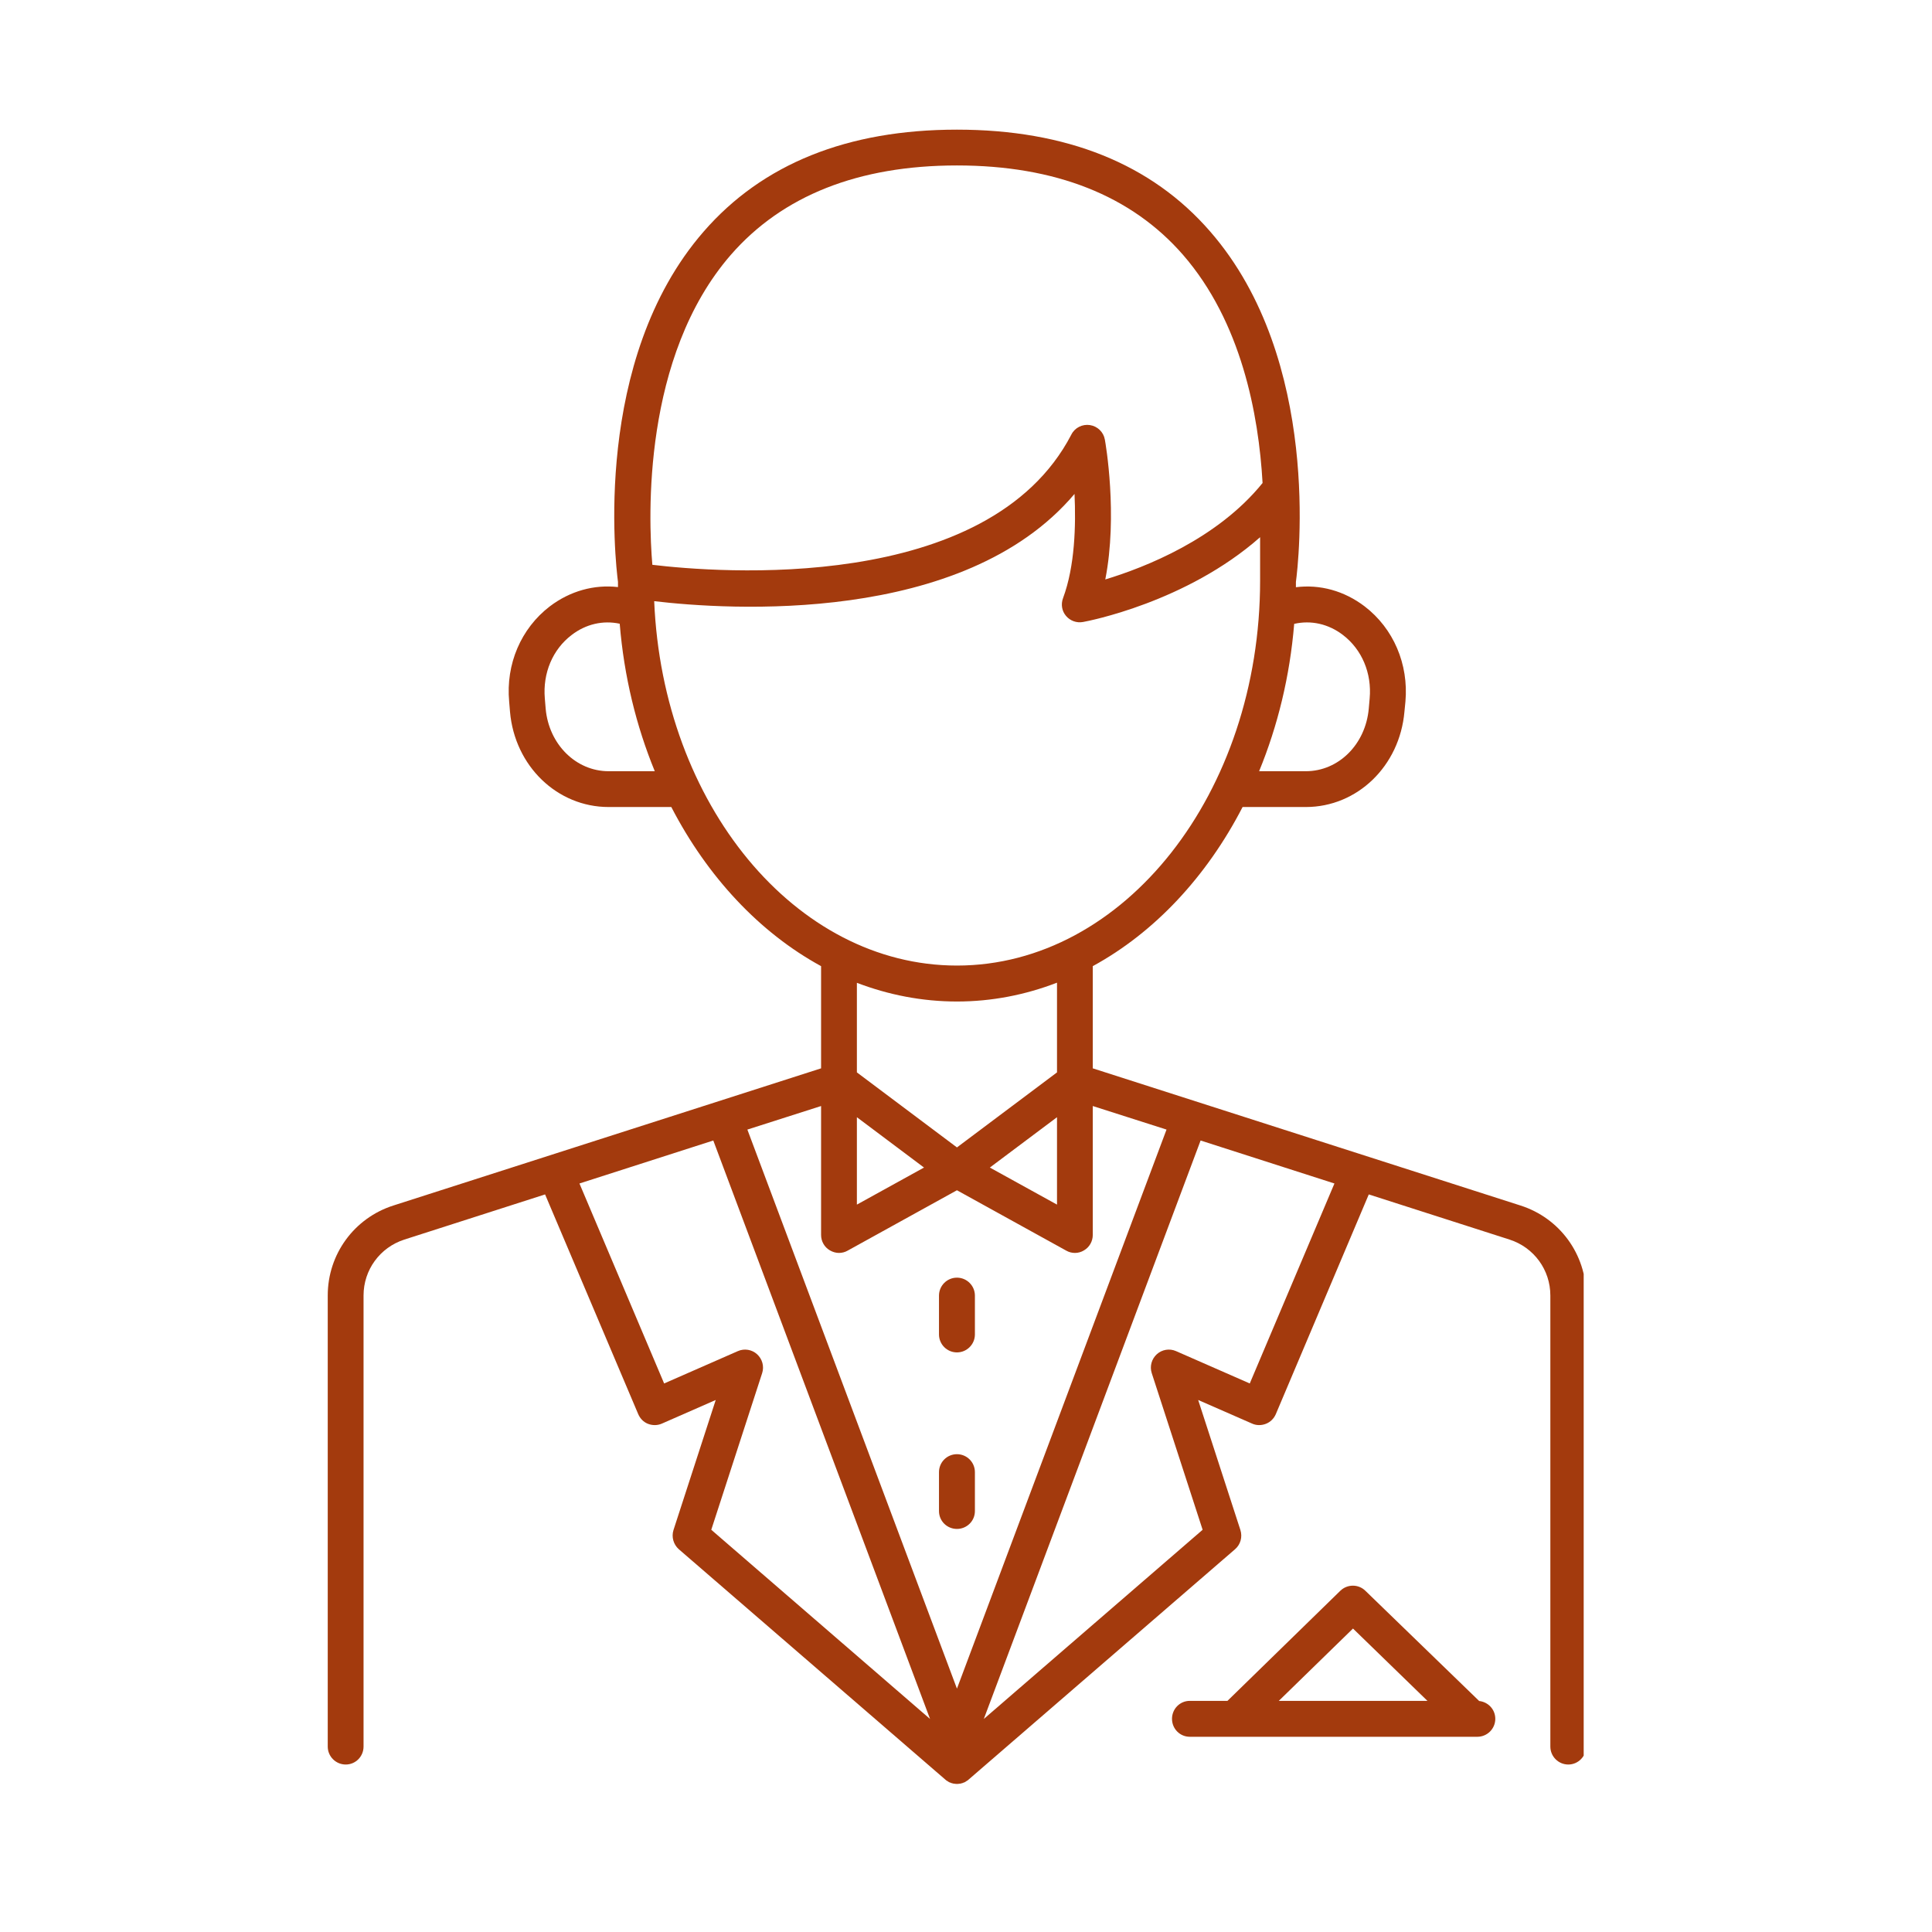 <svg xmlns="http://www.w3.org/2000/svg" xmlns:xlink="http://www.w3.org/1999/xlink" width="70" zoomAndPan="magnify" viewBox="0 0 52.5 52.5" height="70" preserveAspectRatio="xMidYMid meet" version="1.0"><defs><clipPath id="2abfe66fa2"><path d="M 8.859 3.52 L 43.035 3.52 L 43.035 48.84 L 8.859 48.84 Z M 8.859 3.52 " clip-rule="nonzero"/></clipPath></defs><path fill="#a33a0d" d="M 36.766 44.254 L 38.789 46.219 L 34.75 46.219 Z M 40.195 46.223 L 37.102 43.227 C 36.914 43.043 36.613 43.043 36.422 43.227 L 33.355 46.219 L 32.332 46.219 C 32.062 46.219 31.848 46.438 31.848 46.707 C 31.848 46.977 32.062 47.195 32.332 47.195 L 40.145 47.195 C 40.414 47.195 40.633 46.977 40.633 46.707 C 40.633 46.453 40.441 46.25 40.195 46.223 " fill-opacity="1" fill-rule="nonzero"/><g clip-path="url(#2abfe66fa2)"><path fill="#a33a0d" d="M 33.961 37.594 L 31.957 36.715 C 31.781 36.637 31.574 36.672 31.434 36.801 C 31.293 36.93 31.238 37.129 31.297 37.312 L 32.68 41.57 L 26.734 46.711 L 32.625 30.992 L 36.262 32.16 Z M 19.328 41.57 L 20.711 37.312 C 20.77 37.129 20.715 36.93 20.574 36.801 C 20.434 36.672 20.227 36.637 20.051 36.715 L 18.047 37.594 L 15.746 32.16 L 19.383 30.992 L 25.273 46.711 Z M 26.004 27.215 C 26.949 27.215 27.863 27.035 28.723 26.703 L 28.723 29.141 L 26.004 31.18 L 23.285 29.141 L 23.285 26.707 C 24.145 27.035 25.059 27.215 26.004 27.215 Z M 17.777 16.336 C 19.754 16.57 26.172 17.004 29.199 13.422 C 29.238 14.273 29.211 15.383 28.887 16.254 C 28.824 16.422 28.855 16.605 28.969 16.738 C 29.082 16.871 29.258 16.934 29.43 16.902 C 29.562 16.879 32.238 16.367 34.242 14.598 L 34.242 15.777 C 34.242 21.547 30.547 26.238 26.004 26.238 C 21.609 26.238 18.008 21.848 17.777 16.336 Z M 16.539 20.957 C 15.652 20.957 14.914 20.227 14.828 19.258 L 14.805 18.98 C 14.746 18.293 15.016 17.648 15.535 17.254 C 15.922 16.957 16.387 16.852 16.84 16.949 C 16.957 18.379 17.289 19.73 17.793 20.957 Z M 19.859 6.926 C 21.262 5.316 23.328 4.496 26.004 4.496 C 28.68 4.496 30.746 5.316 32.148 6.926 C 33.73 8.746 34.203 11.254 34.309 13.125 C 33.078 14.648 31.117 15.418 30.035 15.746 C 30.379 14 30.043 12.043 30.023 11.945 C 29.988 11.742 29.824 11.582 29.617 11.551 C 29.414 11.52 29.207 11.621 29.113 11.809 C 26.848 16.168 19.457 15.555 17.727 15.348 C 17.617 14.066 17.453 9.695 19.859 6.926 Z M 36.492 17.254 C 37.008 17.648 37.281 18.293 37.219 18.98 L 37.195 19.254 C 37.109 20.227 36.375 20.957 35.484 20.957 L 34.215 20.957 C 34.719 19.73 35.051 18.379 35.168 16.953 C 35.625 16.848 36.098 16.953 36.492 17.254 Z M 26.898 31.727 L 28.723 30.359 L 28.723 32.734 Z M 23.285 30.359 L 25.109 31.727 L 23.285 32.734 Z M 31.699 30.695 L 26.004 45.887 L 20.309 30.695 L 22.312 30.055 L 22.312 33.559 C 22.312 33.73 22.402 33.891 22.551 33.977 C 22.629 34.023 22.715 34.047 22.797 34.047 C 22.879 34.047 22.961 34.027 23.035 33.984 L 26.004 32.344 L 28.973 33.984 C 29.047 34.027 29.129 34.047 29.211 34.047 C 29.297 34.047 29.383 34.023 29.457 33.977 C 29.605 33.891 29.695 33.73 29.695 33.559 L 29.695 30.055 Z M 41.316 32.758 L 29.695 29.031 L 29.695 26.254 C 31.371 25.34 32.789 23.824 33.766 21.93 L 35.484 21.93 C 36.883 21.93 38.035 20.816 38.164 19.34 L 38.191 19.066 C 38.281 18.047 37.867 17.078 37.082 16.477 C 36.527 16.055 35.871 15.875 35.215 15.957 C 35.215 15.91 35.215 15.863 35.215 15.812 C 35.285 15.293 35.926 9.785 32.887 6.293 C 31.293 4.453 28.977 3.523 26.004 3.523 C 23.031 3.523 20.719 4.453 19.121 6.293 C 16.082 9.785 16.727 15.293 16.793 15.812 C 16.793 15.859 16.793 15.906 16.793 15.953 C 16.145 15.879 15.492 16.059 14.941 16.477 C 14.156 17.078 13.742 18.047 13.836 19.066 L 13.859 19.344 C 13.988 20.816 15.141 21.93 16.539 21.93 L 18.242 21.93 C 19.223 23.824 20.637 25.34 22.312 26.254 L 22.312 29.031 L 10.691 32.758 C 9.625 33.098 8.906 34.082 8.906 35.203 L 8.906 47.461 C 8.906 47.73 9.125 47.949 9.395 47.949 C 9.664 47.949 9.879 47.73 9.879 47.461 L 9.879 35.203 C 9.879 34.508 10.324 33.898 10.988 33.684 L 14.812 32.457 L 17.344 38.43 C 17.395 38.547 17.488 38.645 17.609 38.691 C 17.73 38.738 17.867 38.738 17.988 38.684 L 19.449 38.043 L 18.301 41.578 C 18.242 41.766 18.301 41.969 18.445 42.098 L 25.684 48.355 C 25.703 48.375 25.727 48.391 25.75 48.402 C 25.758 48.41 25.766 48.414 25.773 48.418 C 25.785 48.422 25.793 48.43 25.801 48.434 C 25.809 48.438 25.816 48.438 25.828 48.441 C 25.832 48.445 25.836 48.445 25.84 48.449 C 25.863 48.457 25.891 48.461 25.914 48.469 C 25.918 48.469 25.922 48.469 25.926 48.469 C 25.953 48.473 25.977 48.477 26.004 48.477 C 26.031 48.477 26.055 48.473 26.082 48.469 C 26.086 48.469 26.09 48.469 26.094 48.469 C 26.117 48.461 26.145 48.457 26.168 48.449 C 26.172 48.445 26.176 48.445 26.18 48.441 C 26.191 48.438 26.199 48.438 26.207 48.434 C 26.215 48.43 26.227 48.422 26.234 48.418 C 26.242 48.414 26.25 48.41 26.258 48.402 C 26.281 48.391 26.305 48.375 26.324 48.355 L 33.562 42.098 C 33.711 41.969 33.766 41.766 33.707 41.578 L 32.559 38.043 L 34.023 38.684 C 34.141 38.738 34.277 38.738 34.398 38.691 C 34.52 38.645 34.617 38.547 34.668 38.43 L 37.195 32.457 L 41.02 33.684 C 41.684 33.898 42.129 34.508 42.129 35.203 L 42.129 47.461 C 42.129 47.73 42.348 47.949 42.617 47.949 C 42.883 47.949 43.102 47.73 43.102 47.461 L 43.102 35.203 C 43.102 34.082 42.383 33.098 41.316 32.758 " fill-opacity="1" fill-rule="nonzero"/></g><path fill="#a33a0d" d="M 26.004 34.719 C 25.734 34.719 25.516 34.938 25.516 35.207 L 25.516 36.262 C 25.516 36.531 25.734 36.75 26.004 36.75 C 26.273 36.75 26.492 36.531 26.492 36.262 L 26.492 35.207 C 26.492 34.938 26.273 34.719 26.004 34.719 " fill-opacity="1" fill-rule="nonzero"/><path fill="#a33a0d" d="M 26.004 39.516 C 25.734 39.516 25.516 39.734 25.516 40.004 L 25.516 41.062 C 25.516 41.332 25.734 41.547 26.004 41.547 C 26.273 41.547 26.492 41.332 26.492 41.062 L 26.492 40.004 C 26.492 39.734 26.273 39.516 26.004 39.516 " fill-opacity="1" fill-rule="nonzero"/></svg>